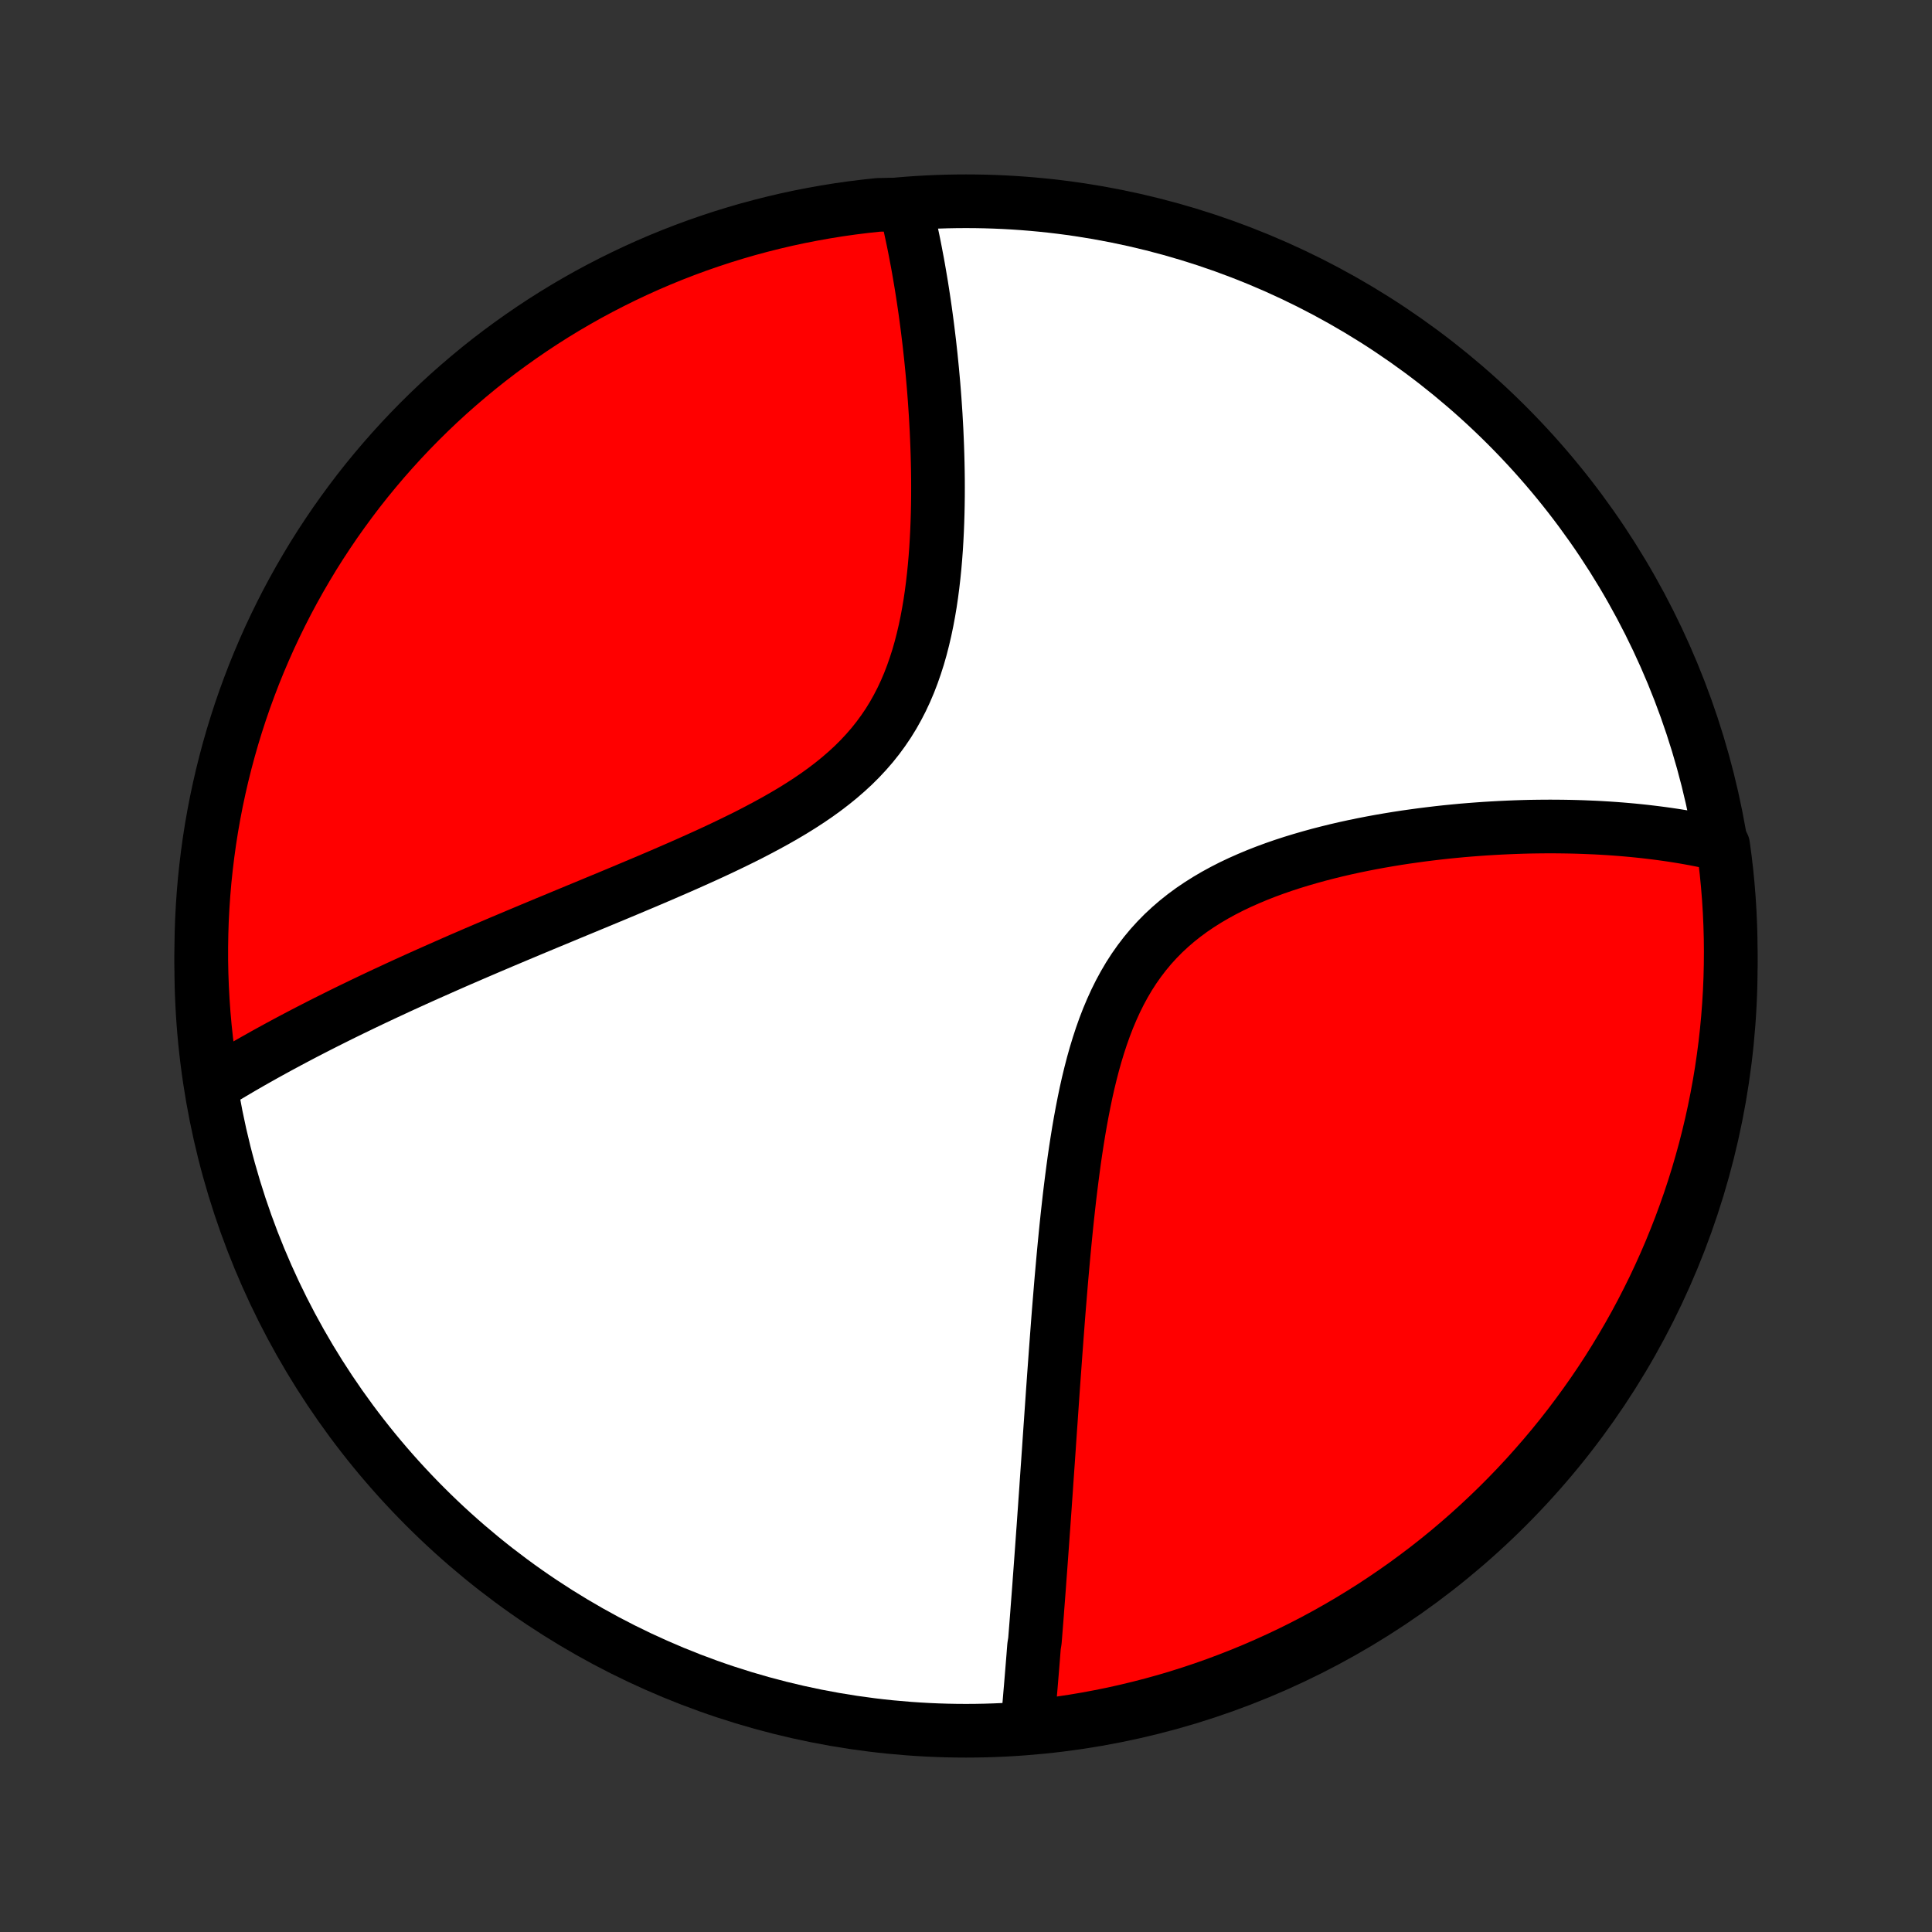 <?xml version="1.0" encoding="utf-8" standalone="no"?>
<!DOCTYPE svg PUBLIC "-//W3C//DTD SVG 1.1//EN"
  "http://www.w3.org/Graphics/SVG/1.1/DTD/svg11.dtd">
<!-- Created with matplotlib (http://matplotlib.org/) -->
<svg height="72pt" version="1.1" viewBox="0 0 72 72" width="72pt" xmlns="http://www.w3.org/2000/svg" xmlns:xlink="http://www.w3.org/1999/xlink">
 <rect x="0" y="0" width="72" height="72" fill="#333333" stroke="none"/>
 <defs>
  <style type="text/css">
*{stroke-linecap:butt;stroke-linejoin:round;}
  </style>
 </defs>
 <g id="figure_1">
  <g id="patch_1">
   <path d="
M0 72
L72 72
L72 0
L0 0
z
" style="fill:none;"/>
  </g>
  <g id="axes_1">
   <g id="PatchCollection_1">
    <defs>
     <path d="
M36 -7.5
C43.558 -7.5 50.808 -10.503 56.153 -15.848
C61.497 -21.192 64.5 -28.442 64.5 -36
C64.5 -43.558 61.497 -50.808 56.153 -56.153
C50.808 -61.497 43.558 -64.5 36 -64.5
C28.442 -64.5 21.192 -61.497 15.848 -56.153
C10.503 -50.808 7.5 -43.558 7.5 -36
C7.5 -28.442 10.503 -21.192 15.848 -15.848
C21.192 -10.503 28.442 -7.5 36 -7.5
z
" id="C0_0_a811fe30f3"/>
     <path d="
M38.296 -7.745
L38.312 -7.934
L38.328 -8.124
L38.344 -8.315
L38.36 -8.506
L38.376 -8.697
L38.392 -8.889
L38.409 -9.082
L38.425 -9.276
L38.441 -9.47
L38.457 -9.665
L38.473 -9.86
L38.489 -10.057
L38.505 -10.254
L38.52 -10.452
L38.536 -10.651
L38.568 -10.851
L38.584 -11.052
L38.6 -11.254
L38.616 -11.457
L38.632 -11.661
L38.648 -11.866
L38.663 -12.073
L38.679 -12.28
L38.695 -12.489
L38.711 -12.699
L38.727 -12.911
L38.742 -13.124
L38.758 -13.338
L38.774 -13.554
L38.79 -13.772
L38.806 -13.991
L38.822 -14.212
L38.838 -14.434
L38.854 -14.659
L38.87 -14.885
L38.887 -15.113
L38.903 -15.342
L38.919 -15.574
L38.936 -15.808
L38.952 -16.044
L38.969 -16.282
L38.986 -16.523
L39.002 -16.765
L39.019 -17.01
L39.036 -17.257
L39.054 -17.507
L39.071 -17.759
L39.089 -18.014
L39.106 -18.271
L39.124 -18.531
L39.142 -18.794
L39.161 -19.059
L39.179 -19.327
L39.198 -19.598
L39.217 -19.872
L39.236 -20.149
L39.256 -20.429
L39.276 -20.712
L39.297 -20.998
L39.318 -21.287
L39.339 -21.58
L39.361 -21.875
L39.383 -22.174
L39.406 -22.476
L39.429 -22.781
L39.453 -23.089
L39.478 -23.4
L39.504 -23.715
L39.53 -24.033
L39.557 -24.354
L39.586 -24.678
L39.615 -25.005
L39.645 -25.335
L39.677 -25.669
L39.71 -26.005
L39.744 -26.344
L39.78 -26.685
L39.818 -27.029
L39.857 -27.376
L39.899 -27.724
L39.943 -28.075
L39.989 -28.428
L40.037 -28.782
L40.089 -29.137
L40.144 -29.494
L40.202 -29.851
L40.264 -30.209
L40.33 -30.567
L40.4 -30.924
L40.474 -31.281
L40.554 -31.637
L40.64 -31.991
L40.731 -32.343
L40.829 -32.692
L40.934 -33.038
L41.046 -33.38
L41.166 -33.718
L41.294 -34.05
L41.432 -34.377
L41.578 -34.698
L41.734 -35.012
L41.9 -35.318
L42.076 -35.617
L42.263 -35.907
L42.461 -36.188
L42.669 -36.46
L42.887 -36.722
L43.117 -36.975
L43.356 -37.218
L43.605 -37.45
L43.864 -37.673
L44.132 -37.886
L44.408 -38.089
L44.693 -38.282
L44.984 -38.466
L45.282 -38.641
L45.586 -38.807
L45.895 -38.965
L46.209 -39.114
L46.527 -39.255
L46.849 -39.39
L47.173 -39.517
L47.499 -39.637
L47.827 -39.751
L48.156 -39.858
L48.486 -39.959
L48.817 -40.055
L49.147 -40.146
L49.477 -40.231
L49.806 -40.312
L50.134 -40.388
L50.46 -40.459
L50.785 -40.526
L51.108 -40.589
L51.429 -40.648
L51.748 -40.703
L52.065 -40.755
L52.378 -40.803
L52.69 -40.847
L52.998 -40.889
L53.304 -40.927
L53.606 -40.963
L53.906 -40.996
L54.202 -41.025
L54.496 -41.053
L54.786 -41.077
L55.073 -41.099
L55.358 -41.119
L55.638 -41.136
L55.916 -41.151
L56.191 -41.164
L56.462 -41.175
L56.73 -41.184
L56.995 -41.191
L57.257 -41.195
L57.517 -41.198
L57.773 -41.199
L58.026 -41.198
L58.276 -41.195
L58.523 -41.191
L58.767 -41.185
L59.009 -41.177
L59.248 -41.167
L59.484 -41.157
L59.717 -41.144
L59.948 -41.13
L60.177 -41.114
L60.402 -41.097
L60.626 -41.078
L60.847 -41.058
L61.066 -41.036
L61.282 -41.013
L61.496 -40.988
L61.708 -40.962
L61.918 -40.935
L62.126 -40.906
L62.331 -40.876
L62.535 -40.844
L62.737 -40.811
L62.937 -40.776
L63.135 -40.74
L63.331 -40.702
L63.526 -40.663
L63.719 -40.623
L63.91 -40.581
L64.099 -40.537
L64.217 -40.492
L64.282 -40.007
L64.34 -39.514
L64.388 -39.02
L64.428 -38.525
L64.459 -38.029
L64.481 -37.533
L64.495 -37.036
L64.5 -36.539
L64.496 -36.041
L64.484 -35.544
L64.463 -35.047
L64.433 -34.55
L64.395 -34.053
L64.348 -33.557
L64.293 -33.062
L64.228 -32.568
L64.156 -32.075
L64.074 -31.582
L63.984 -31.092
L63.886 -30.603
L63.779 -30.115
L63.663 -29.629
L63.54 -29.145
L63.407 -28.664
L63.267 -28.184
L63.118 -27.707
L62.961 -27.232
L62.795 -26.76
L62.622 -26.291
L62.44 -25.825
L62.251 -25.362
L62.053 -24.902
L61.847 -24.446
L61.634 -23.993
L61.412 -23.544
L61.183 -23.098
L60.947 -22.657
L60.702 -22.219
L60.45 -21.786
L60.191 -21.357
L59.925 -20.932
L59.651 -20.512
L59.37 -20.097
L59.081 -19.687
L58.786 -19.282
L58.484 -18.881
L58.175 -18.486
L57.859 -18.096
L57.536 -17.712
L57.207 -17.334
L56.872 -16.96
L56.53 -16.593
L56.182 -16.232
L55.828 -15.877
L55.467 -15.528
L55.101 -15.185
L54.729 -14.848
L54.351 -14.518
L53.968 -14.194
L53.579 -13.877
L53.185 -13.567
L52.785 -13.264
L52.381 -12.967
L51.971 -12.678
L51.557 -12.396
L51.138 -12.12
L50.714 -11.853
L50.286 -11.592
L49.853 -11.339
L49.416 -11.093
L48.976 -10.855
L48.531 -10.625
L48.082 -10.402
L47.63 -10.188
L47.174 -9.981
L46.715 -9.782
L46.252 -9.591
L45.786 -9.408
L45.318 -9.233
L44.846 -9.066
L44.372 -8.908
L43.895 -8.757
L43.416 -8.615
L42.935 -8.482
L42.451 -8.357
L41.966 -8.24
L41.479 -8.131
L40.99 -8.032
L40.499 -7.94
L40.007 -7.857
L39.514 -7.783
L39.02 -7.718
z
" id="C0_1_65459865c0"/>
     <path d="
M7.979 -31.596
L8.145 -31.698
L8.312 -31.799
L8.48 -31.9
L8.649 -32.001
L8.819 -32.101
L8.99 -32.202
L9.162 -32.301
L9.335 -32.401
L9.51 -32.5
L9.686 -32.599
L9.862 -32.698
L10.041 -32.797
L10.22 -32.895
L10.401 -32.994
L10.583 -33.092
L10.767 -33.191
L10.952 -33.289
L11.138 -33.387
L11.326 -33.486
L11.516 -33.584
L11.707 -33.682
L11.9 -33.781
L12.095 -33.88
L12.291 -33.978
L12.489 -34.077
L12.689 -34.177
L12.891 -34.276
L13.095 -34.376
L13.301 -34.475
L13.509 -34.576
L13.719 -34.676
L13.931 -34.777
L14.145 -34.878
L14.362 -34.98
L14.581 -35.081
L14.802 -35.184
L15.025 -35.287
L15.252 -35.39
L15.48 -35.494
L15.711 -35.598
L15.945 -35.703
L16.182 -35.808
L16.421 -35.914
L16.663 -36.021
L16.908 -36.129
L17.155 -36.237
L17.406 -36.345
L17.659 -36.455
L17.916 -36.565
L18.175 -36.676
L18.438 -36.788
L18.703 -36.901
L18.972 -37.014
L19.244 -37.129
L19.519 -37.244
L19.797 -37.361
L20.078 -37.478
L20.363 -37.597
L20.651 -37.716
L20.942 -37.837
L21.235 -37.959
L21.532 -38.082
L21.833 -38.206
L22.136 -38.332
L22.442 -38.459
L22.751 -38.587
L23.062 -38.717
L23.377 -38.849
L23.693 -38.982
L24.012 -39.116
L24.334 -39.253
L24.657 -39.391
L24.982 -39.532
L25.309 -39.674
L25.637 -39.819
L25.966 -39.966
L26.296 -40.115
L26.626 -40.267
L26.956 -40.422
L27.285 -40.58
L27.614 -40.741
L27.942 -40.905
L28.267 -41.074
L28.59 -41.246
L28.911 -41.422
L29.227 -41.603
L29.54 -41.788
L29.847 -41.979
L30.149 -42.175
L30.445 -42.377
L30.733 -42.585
L31.014 -42.8
L31.287 -43.021
L31.55 -43.249
L31.805 -43.484
L32.049 -43.727
L32.282 -43.977
L32.505 -44.234
L32.716 -44.499
L32.916 -44.772
L33.105 -45.051
L33.282 -45.338
L33.447 -45.632
L33.602 -45.932
L33.745 -46.238
L33.878 -46.55
L34 -46.867
L34.112 -47.188
L34.216 -47.513
L34.31 -47.842
L34.395 -48.173
L34.473 -48.507
L34.543 -48.843
L34.606 -49.18
L34.663 -49.518
L34.713 -49.857
L34.757 -50.195
L34.796 -50.534
L34.83 -50.871
L34.859 -51.207
L34.884 -51.542
L34.904 -51.875
L34.921 -52.206
L34.934 -52.535
L34.944 -52.862
L34.951 -53.186
L34.955 -53.507
L34.956 -53.825
L34.955 -54.141
L34.951 -54.453
L34.945 -54.761
L34.937 -55.066
L34.927 -55.368
L34.915 -55.667
L34.902 -55.962
L34.886 -56.253
L34.87 -56.541
L34.851 -56.825
L34.832 -57.105
L34.811 -57.382
L34.789 -57.655
L34.765 -57.925
L34.741 -58.191
L34.715 -58.454
L34.689 -58.713
L34.661 -58.968
L34.633 -59.221
L34.603 -59.469
L34.573 -59.715
L34.542 -59.957
L34.51 -60.196
L34.478 -60.431
L34.444 -60.664
L34.41 -60.893
L34.375 -61.12
L34.34 -61.343
L34.303 -61.564
L34.266 -61.781
L34.229 -61.996
L34.191 -62.208
L34.151 -62.417
L34.112 -62.624
L34.072 -62.828
L34.031 -63.03
L33.989 -63.229
L33.947 -63.425
L33.904 -63.62
L33.861 -63.811
L33.816 -64.001
L33.772 -64.189
L33.228 -64.374
L32.733 -64.365
L32.239 -64.312
L31.747 -64.251
L31.256 -64.181
L30.766 -64.102
L30.278 -64.015
L29.791 -63.92
L29.307 -63.816
L28.825 -63.703
L28.344 -63.582
L27.866 -63.453
L27.391 -63.315
L26.918 -63.169
L26.448 -63.014
L25.981 -62.852
L25.517 -62.681
L25.056 -62.502
L24.598 -62.315
L24.144 -62.12
L23.694 -61.917
L23.247 -61.706
L22.804 -61.487
L22.365 -61.261
L21.93 -61.027
L21.5 -60.785
L21.074 -60.536
L20.652 -60.279
L20.236 -60.015
L19.824 -59.743
L19.417 -59.464
L19.015 -59.178
L18.618 -58.886
L18.226 -58.586
L17.84 -58.279
L17.46 -57.965
L17.085 -57.645
L16.715 -57.318
L16.352 -56.985
L15.995 -56.645
L15.644 -56.299
L15.299 -55.947
L14.96 -55.588
L14.628 -55.224
L14.302 -54.854
L13.983 -54.478
L13.67 -54.097
L13.364 -53.71
L13.066 -53.317
L12.774 -52.919
L12.489 -52.517
L12.212 -52.109
L11.941 -51.696
L11.678 -51.279
L11.423 -50.856
L11.175 -50.43
L10.934 -49.998
L10.701 -49.563
L10.476 -49.123
L10.259 -48.68
L10.049 -48.233
L9.848 -47.782
L9.654 -47.327
L9.468 -46.869
L9.291 -46.407
L9.121 -45.943
L8.96 -45.475
L8.807 -45.004
L8.662 -44.531
L8.526 -44.055
L8.398 -43.577
L8.278 -43.096
L8.167 -42.613
L8.064 -42.129
L7.97 -41.642
L7.884 -41.154
L7.807 -40.663
L7.739 -40.172
L7.679 -39.679
L7.627 -39.186
L7.585 -38.691
L7.551 -38.195
L7.525 -37.699
L7.509 -37.202
L7.501 -36.705
L7.501 -36.208
L7.511 -35.71
L7.529 -35.213
L7.556 -34.716
L7.591 -34.219
L7.635 -33.723
L7.688 -33.228
L7.749 -32.733
z
" id="C0_2_c778f871bf"/>
    </defs>
    <g clip-path="url(#p1bffca34e9)">
     <use style="fill:#ffffff;stroke:#000000;stroke-width:2.0;" x="0.0" xlink:href="#C0_0_a811fe30f3" y="72.0"/>
    </g>
    <g clip-path="url(#p1bffca34e9)">
     <use style="fill:#ff0000;stroke:#000000;stroke-width:2.0;" x="0.0" xlink:href="#C0_1_65459865c0" y="72.0"/>
    </g>
    <g clip-path="url(#p1bffca34e9)">
     <use style="fill:#ff0000;stroke:#000000;stroke-width:2.0;" x="0.0" xlink:href="#C0_2_c778f871bf" y="72.0"/>
    </g>
   </g>
  </g>
 </g>
 <defs>
  <clipPath id="p1bffca34e9">
   <rect height="72.0" width="72.0" x="0.0" y="0.0"/>
  </clipPath>
 </defs>
</svg>
